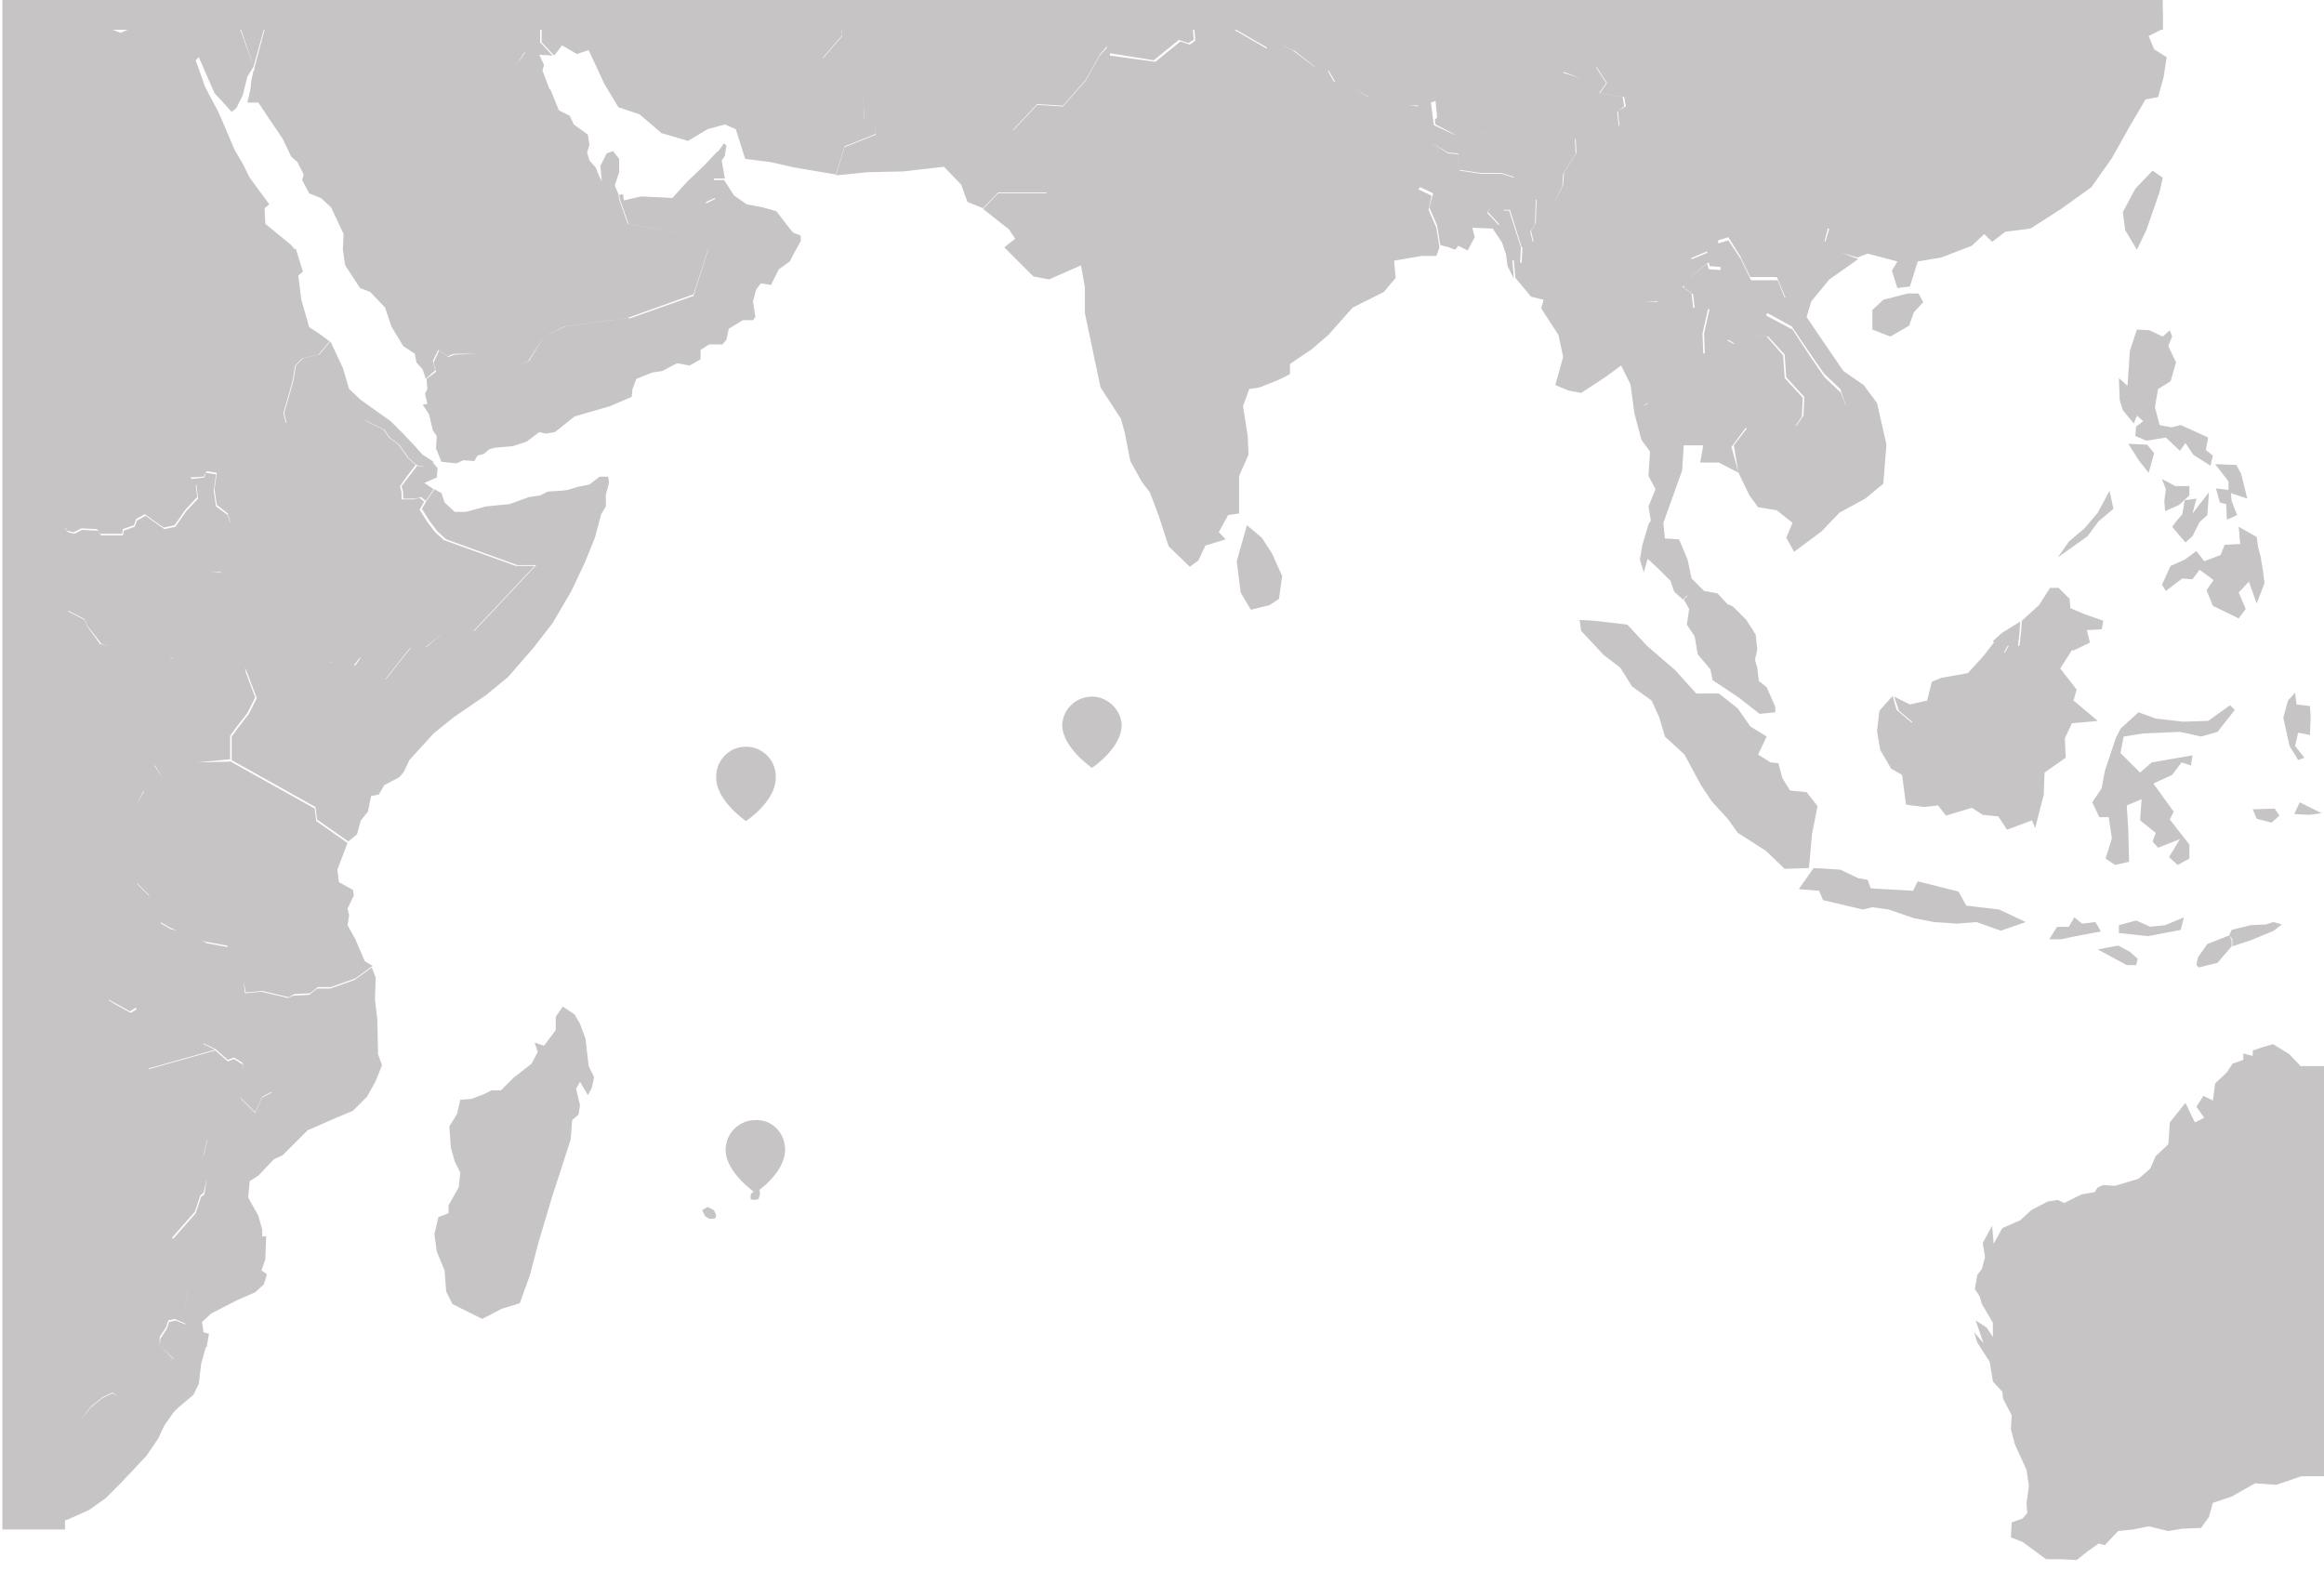 <?xml version="1.0" encoding="utf-8"?>
<!-- Generator: Adobe Illustrator 22.1.0, SVG Export Plug-In . SVG Version: 6.00 Build 0)  -->
<svg version="1.1" id="map__indian-ocean" xmlns="http://www.w3.org/2000/svg" xmlns:xlink="http://www.w3.org/1999/xlink" x="0px"
	 y="0px" viewBox="0 0 296.9 202.4" style="enable-background:new 0 0 296.9 202.4;" xml:space="preserve">
<style type="text/css">
	.st0{fill:#C6C4C4;}
</style>
<path id="TF" class="st0" d="M90.4,154.2l0.8,0.4l0.2,0.4l0.1,0.4l-0.2,0.3h-0.7l-0.5-0.3l-0.4-0.8L90.4,154.2z"/>
<g id="NORTH">
	<polygon class="st0" points="276.5,64 276.6,65.3 278.4,64.5 279.7,63.3 279.7,62.1 277.9,62.1 276.2,61.2 276.7,62.5 	"/>
	<polygon class="st0" points="271.9,56.7 273.3,58.9 274.5,60.4 275.2,57.9 274.3,56.8 	"/>
	<polygon class="st0" points="289.1,72.9 288.8,71.1 288.5,70 288.3,68.6 286,67.3 286.2,69.5 284.2,69.6 283.7,70.9 281.6,71.7 
		280.6,70.4 279.1,71.5 277.3,72.3 276.2,74.7 276.7,75.5 278.8,73.9 280.1,74 281,72.8 282.8,74.1 281.9,75.4 282.7,77.4 286,79 
		286.9,77.8 286,75.7 287.3,74.3 288.3,77.1 289.3,74.5 	"/>
	<polygon class="st0" points="279.1,63.9 278.8,65.7 278.1,66.5 277.5,67.3 279.2,69.3 280.1,68.5 281,66.7 282,65.8 282.2,62.9 
		280.1,65.6 280.6,63.7 	"/>
	<polygon class="st0" points="284.7,62.6 283.1,62.4 283.6,64.2 284.4,64.4 284.5,66.4 285.8,65.8 285.1,64 285,63 287.1,63.7 
		286.3,60.5 285.7,59.4 283,59.3 284.7,61.5 	"/>
	<polygon class="st0" points="273,53.1 273.8,53.8 272.9,54.5 272.8,55.7 274.2,56.3 276.7,55.9 278.5,57.6 279.2,56.6 280.2,58.1 
		282.4,59.5 282.7,58.2 281.8,57.5 282.1,55.9 278.6,54.3 277.4,54.6 275.9,54.3 275.3,52 275.7,49.7 277.3,48.7 278,46.3 277,44.2 
		277.5,43 277.2,42.2 276.3,43 274.6,42.2 273,42.1 272.1,44.8 271.8,49.3 270.7,48.3 270.8,51.1 271.2,52.4 272.6,54.1 	"/>
	<polygon class="st0" points="268,65.5 266.3,67.5 264.3,69.2 262.9,71.2 266.7,68.5 268.1,66.6 270,65 269.5,62.7 	"/>
	<polygon class="st0" points="264.5,77.7 264.4,76.5 263,75.1 261.9,75.1 260.5,77.3 258.3,79.3 258.2,80.7 258,82.5 256.7,82.4 
		256.1,83.4 254.8,82 253.4,83.8 251.4,86 248,86.6 246.8,87.1 246.2,89.5 244,90 242,89 242.6,90.8 244.5,92.4 246.3,91.8 
		248.1,92 249.6,90.7 250.9,90.5 253.5,91.3 255.8,90.7 257.2,86.8 258.3,85.8 259.3,82.6 262.5,82.6 264.9,83.1 267,82.1 
		266.6,80.5 268.5,80.4 268.7,79.3 266.4,78.5 	"/>
	<polygon class="st0" points="244.5,39.9 245.7,38.6 245.1,37.5 243.7,37.5 240.6,38.3 239.2,39.6 239.2,42.1 241.5,43 243.9,41.6 	
		"/>
	<polygon class="st0" points="77.5,19.6 76.7,21.2 76.9,23.4 77.7,24 78.5,23.8 79.1,22 79.1,20.3 78.3,19.3 	"/>
	<polygon class="st0" points="272.8,24.1 271.2,27.1 271.5,29.4 273,31.9 274.2,29.4 275.9,24.5 276.3,22.7 275,21.8 	"/>
	<polygon class="st0" points="161.2,68.7 159.3,67.1 158,71.7 158.5,75.7 159.8,77.9 162.2,77.3 163.4,76.5 163.8,73.6 162.5,70.7 	
		"/>
	<path class="st0" d="M238.1,49.2l-2.6-1.8l-2.6-3.8l-2.1-3.1l0.6-2l2.3-2.8l3.7-2.6l-2.1-0.8l2,0.6l1.3-0.5l3.8,1l-0.7,1.2l0.7,2.2
		l1.6-0.2l1-3.2l3-0.5l3.9-1.5l1.6-1.5l1,1l1.7-1.3l3.2-0.4l3.9-2.5l3.9-2.8l2.6-3.7l2.3-4.1l2-3.4l1.6-0.3l0.7-2.5l0.4-2.6l-1.6-1
		l-0.7-1.7l1.8-0.9V1.4l-121,0.5l2.8,2l3.8,2.2l-0.1,0.1L158,4l-2.8-2.1l0,0l-0.1-0.1l0.1-0.1l-9.6-2.2l0,0l-0.2,0l0,0l0,0
		l-16.6,1.2l-23.7-0.8l0.2,2.1l2.1,0.5l0.2,2.1l-2.5,2.9l1.4,1.7l1.1,1.9l2.7,1.4l0.1,2.8l1.3,0.5l0.2,1.4l-4,1.6l-1.1,3.6l4-0.4
		l4.6-0.1l5.2-0.6l2.2,2.3l0.8,2.2l2,0.8l1.9-2h6.2l0,0.1h-6.2l-1.9,2l3.3,2.6l0.8,1.2l-1.4,1.1l3.7,3.7l2,0.4l4.1-1.8l0.5,2.8V40
		l0.8,3.8l1.2,5.7l2.6,4l0.5,1.8l0.7,3.6l1.5,2.7l1,1.3l1.1,2.9l1.3,4l2.7,2.6l1.1-0.8l0.9-1.9l2.6-0.8l-0.9-0.9l1.2-2.2l1.4-0.2
		v-4.8l1.2-2.7l-0.1-2.4l-0.6-3.8l0.8-2.2l1.3-0.2l2.5-1l1.4-0.7v-1.3l2.8-1.9l2.1-1.8l3.1-3.5l4-2l1.5-1.8l-0.2-2.2l3.5-0.6h1.9
		l0.4-1.1l-0.4-2.5l-1-2.3l0.4-1.8l-1.7-0.8L182,23l-0.6,0.9l1.7,0.8l-0.5,1.8l1,2.3l0.4,2.5l1.1,0.3l0.8,0.3l0.4-0.5l1.2,0.6
		l0.9-1.7l-0.3-1.2l2.6,0.1l1.2,1.8l0.5,1.5l0.2,1.5l0.8,1.6l-0.2-2.4l0.2,0.1l0.2,2.2l2,2.4l1.6,0.4l-0.3,1.1l2.2,3.4l0.6,2.8
		l-1,3.6l1.7,0.7l1.6,0.3l3.2-2.1l1.9-1.4l1.2,2.4l0.5,3.7l0.9,3.4l1.1,1.5l-0.2,3.1l0.9,1.7l-0.9,2.2l0.3,1.8l-0.3,0.5l-0.8,2.7
		l-0.3,1.8l0.5,1.6l0.5-1.7l1.4,1.3l1.5,1.5l0.5,1.4l1.1,1l0.5-0.5l0.1,0l-0.5,0.5l0.7,1.2l-0.3,2l1,1.5l0.4,2.3l1.6,1.9l0.3,1.4
		l3.3,2.2l2.7,2.1l2-0.2v-0.7l-1.1-2.5l-1-0.8l-0.2-1.7l-0.3-1l0.3-1.3l-0.2-1.9l-1.2-1.9l-1.7-1.7l-0.6-0.3l0,0.1l-1.4-1.5
		l-1.7-0.3l-1.6-1.6l-0.5-2.4l-1.1-2.6l-1.8-0.1l-0.2-2l0.9-2.5l1.5-4.2l0.2-3.2h2.5l-0.4,2.2h2.4l2.5,1.3l-0.9-3.3l1.8-2.4l0.2,0
		l-1.7,2.2l0.6,3.5l1.4,2.9l1.1,1.5l2.4,0.4l0,0l2,1.6l-0.8,1.9l1,1.8l3.5-2.6l2.3-2.4l3.3-1.8l2.3-1.9l0.4-5l-1.2-5.3L238.1,49.2z
		 M140.5,7.1l-1.8,3.2l-2.9,3.3l-3.3-0.2l-3,3.2l-0.1,0l3.1-3.3l3.3,0.2l2.9-3.3l1.8-3.2l0.9-1.1l0,0.2L140.5,7.1z M154.1,2.7
		l-1.5,1.1l0.1,1.4L152,5.7l-1.2-0.4l-3.2,2.6l-5.8-0.8l0-0.3l5.6,0.9l3.2-2.6l1.2,0.4l0.7-0.4l-0.1-1.4l1.6-1.1l1.9,0.6l-0.1-0.3
		l0.2,0.4L154.1,2.7z M230.4,53.1l-0.9,1.3l-0.1,0l0.8-1.2l0.1-2.4l-2.3-2.5l-0.2-2.9l-2.1-2.4l-1.9-0.2l0,0l2.1,0.2l2.1,2.3
		l0.2,2.9l2.3,2.5L230.4,53.1z M231.2,45.1l1.8,2.6l2.1,2l0.7,2l0,0.1l-0.6-1.6l-2.1-2l-1.8-2.6l-2.3-3.5l-3.4-1.8l0.2-0.3l3.1,1.7
		L231.2,45.1z M233.2,30.9l-0.1-0.1l0.4-1.6l0.2,0L233.2,30.9z M231,28.6L231,28.6l-1.3-1l0,0L231,28.6z M220.8,30.3l1.5,2.4
		l1.3,2.7h3.4l1.1,2.6l-0.1,0l-0.9-2.2h-3.4l-1.3-2.7l-1.6-2.4l-1.3,0.4l0-0.4L220.8,30.3z M218.3,33.5l0.1,0.5l1.4,0.1l0,0.4
		l-1.5-0.1l-0.2-0.7l-2.2,1.7l0.1-0.1L218.3,33.5z M218.1,32.1l0,0.2l-1.9,0.8l-0.5-0.2L216,33L218.1,32.1z M209.8,51.9l0.7-0.4
		l0,0.1L209.8,51.9L209.8,51.9z M208.2,26.1l2.9-0.5l0,0L208.2,26.1L208.2,26.1z M210,38.6l1.8-0.1l-0.1,0.1H210L210,38.6z
		 M201.9,10L201.9,10l-2.2-0.7l0.1-0.1L201.9,10z M187.8,16.7l2.3,0.2l-0.1,0L187.8,16.7L187.8,16.7z M190.9,13.4l-0.4-0.3l0,0
		L190.9,13.4z M183.6,15l-0.3,0.3l0.1,0.6l2.5,1.3l-0.1,0l-2.6-1.2l-0.1-0.6l-0.3-2.3l0.6-0.2L183.6,15z M173.2,11.4l1.7,1l-0.1,0
		L173.2,11.4z M181.1,13.6L181.1,13.6l-1.1-0.2l1.2,0.1L181.1,13.6z M170.6,10.5l-0.2-0.1L169.6,9l0.2,0.1L170.6,10.5z M165.4,6.5
		l2.7,2.1l-0.2-0.1l-2.8-2.1l-1.9-0.9l0,0L165.4,6.5z M186.5,21.8l-0.2-2.1l-1.3-0.1l-2.2-1.4l2.2,1.3l1.3,0.1l0.2,2.1l2.7,0.4h2.6
		l1.6,0.5l0,0.1l-1.6-0.5h-2.6L186.5,21.8z M190,27.2l0.5-0.9l-0.4,0.8l1.4,1.5l0,0.2L190,27.2z M194.2,33.5l0.1-1.9l-1.5-4.7h-0.7
		l0-0.1h0.8l1.5,4.8l0.1,0l-0.1,2L194.2,33.5z M195.9,30.8l-0.1,0.1l-0.3-1.3l0.6-1l0.1-3.1l0.1,0l-0.1,3l-0.6,1L195.9,30.8z
		 M199.8,22.1l-0.1,1.5l-1.2,2.5l0,0l1.1-2.4l0.1-1.5l1.6-2.6l-0.1-1.8l0.1-0.1l0.1,1.8L199.8,22.1z M206.8,16.1l-0.2-1.8l0.1-0.1
		l0.2,1.9L206.8,16.1z M206.8,14.1l0.7-0.5l-0.2-1.2l-3-0.5l0.9-1.3l-1.3-2l0.1,0l1.3,2l-0.9,1.3l3,0.5l1.6-0.2l0,0l-1.5,0.2
		l0.2,1.2L206.8,14.1z M216.1,37.5l-1.2-0.9l0.3-0.1l-0.1,0.2l1.2,0.9l0.2,1.7l-0.2,0L216.1,37.5z M217.5,42.6l0.7-3.1l-0.2,0l0.4,0
		l-0.7,3.1l0.1,2.5l-0.2,0.1L217.5,42.6z M220.7,43.5l0.1-0.1l0.8,0.5l-0.2,0L220.7,43.5z"/>
</g>
<g id="WEST">
	<polygon class="st0" points="74.8,132.7 74.1,130.8 73.4,129.6 71.9,128.6 71,129.9 71,131.6 69.5,133.6 68.3,133.2 68.7,134.4 
		67.9,135.9 65.6,137.7 64,139.3 62.8,139.3 61.8,139.8 60.2,140.4 58.8,140.5 58.4,142.3 57.4,143.9 57.6,146.6 58.1,148.4 
		58.8,149.8 58.6,151.7 57.3,154 57.3,155 56,155.5 55.5,157.7 55.8,159.9 56.8,162.3 57,165 57.8,166.6 60,167.7 61.6,168.5 
		64.1,167.2 66.4,166.5 67.7,162.9 68.8,158.7 70.5,153 71.8,149 72.9,145.6 73.1,143.1 73.9,142.4 74.1,141.2 73.6,139.1 
		74.1,138.2 75.1,139.9 75.6,139 75.9,137.6 75.2,136.2 	"/>
	<path class="st0" d="M276.3-0.2H0.3v1.6v2.4v191.6h8v-1.2l0.2,0l2.9-1.3l2.1-1.5l2-2l3.2-3.4l1.5-2.2l0.8-1.7l1.2-1.7l0.5-0.5
		l2-1.7l0.7-1.4l0.3-2.6l0.6-2.1h0.1l0.3-1.7l-0.7-0.2l-0.2-1.3l1.2-1.1l3.3-1.7l2.3-1l1.1-1l0.4-1.3l-0.7-0.5l0.5-1.4l0.1-3
		l-0.5,0.1v-0.9l-0.5-1.8l-1.3-2.3l0.2-2.1l1.1-0.7l2-2.1l1.1-0.5l3.2-3.2l3.2-1.4l2.6-1.1l1.8-1.8l1.1-2l0.8-2l-0.5-1.4l-0.1-4.5
		l-0.3-2.5l0.1-2.8l-0.5-1.3l-2.2,1.6l-3.1,1.1h-1.7l-1,0.8l-2,0.1l-0.7,0.3l-3.4-0.8l-2.1,0.2l-0.2-1.6l0.3,1.5l2.1-0.2l3.4,0.8
		l0.7-0.4l2-0.1l1-0.8h1.7l3.1-1.1l2.2-1.6l-1-0.6l-1.2-2.8l-1-1.8l0.2-1.3l-0.2-0.8l0.8-1.7l-0.1-0.7l-1.8-1l-0.2-1.6l1.3-3.4
		l-4-2.8l-0.2-1.6L30,97.6l-0.5-0.3l-4.3,0.1l4.2-0.4v-3l0.8-1.1l1.4-1.8l1-2l-1.2-3.2l-0.1-0.6l0.3,0.7l1.2,3.2l-1,2L30.4,93
		l-0.8,1.1v3l0.5,0.3l10.2,5.7l0.2,1.6l4,2.8l1.1-0.9l0.5-1.8l0.9-1.1l0.4-2l1-0.2l0.7-1.2l1.9-1l0,0l0.1-0.1l0,0l0,0l0.5-0.6
		l0.7-1.5l3.1-3.4l2.6-2.1l4.1-2.8l2.8-2.3l3.3-3.8l2.4-3.1l2.4-4.1l1.7-3.6l1.3-3.2l0.8-3l0.6-1v-1.5l0.4-1.5l-0.1-0.8h-1.1l-1.3,1
		l-1.5,0.3l-1.3,0.4l-0.9,0.1L70,62.8l-1,0.5l-1.4,0.2l-2.5,0.9l-3,0.3l-2.6,0.7h-1.4l-1.3-1.2L56.4,63l-0.9-0.5l-1,1.5l-0.6,1
		l1,1.6l1,1.3l1.1,1l9.1,3.3h2.4l-7.9,8.4l-0.1,0l7.8-8.3h-2.4L56.7,69l-1.1-1l-1-1.3l-1-1.6l0.6-1l-0.6-0.5l-0.7,0.2h-1.6v-0.9
		l-0.2-0.8l1-1.4l1-1.3l-1-0.9l-1.2-1.7l-1.2-0.9l-0.7-1l-2.4-1.2h0.1l2.4,1.2l0.7,1l1.2,0.9l1.2,1.7l1,0.9l1.3,0.3l0,0l-1.2-0.2
		l-1,1.3l-1,1.3l0.2,0.8v0.8h1.6l0.7-0.2l0.6,0.5l1-1.5l-1.2-0.8l1.6-0.7l0.1-1.2l-0.6-0.7l0.1-0.1L54,58.1l-0.9-1l-1.6-1.7
		l-1.6-1.6l-3.8-2.7l-1.5-1.4L43.8,47l-1.6-3.4l-1.4,1.7l-2.1,0.5l-0.9,0.9l-0.3,1.9l-1.2,4.2l0.3,1.2l-0.1,0l0,0l-0.3-1.2l1.2-4.2
		l0.3-1.9l0.9-0.9l2.1-0.5l1.4-1.7l-1.5-1.1l-1.1-0.7l-1-3.5l-0.4-3.1l0.6-0.5l-0.9-2.9h-0.2l-0.4-0.5l-3.3-2.7l-0.1-2l0.6-0.5
		l-2.5-3.4L31,20.9l-1-1.7l-2.1-4.9l-1.7-3.2L25,7.7l0.4-0.4l2,4.6l1.3,1.4l0.9,1l0.6-0.5l0.8-1.6l0.6-2.4l0.8-1.3l-1.7-4.7h0.1
		l1.6,4.7l1.3-4.7h0.1l-1.3,4.9L32.5,9l-0.1,0l-0.3,1.3L32,11.4l-0.4,1.7H33l1.4,2.1l1.7,2.5l1.1,2.3l0.8,0.7l0.8,1.6L38.6,23
		l0.9,1.7l1.5,0.6l1.3,1.2l1.6,3.4l-0.1,2l0.3,2l1.9,2.9l1.3,0.5l1.9,2l0.8,2.4l1.5,2.5l1.5,1l0.2,1.1l0.8,0.9l0.4,1.2l1.2-1.1
		l-0.3-1.2l0.7-1.4l1.2,0.8l0.8-0.3h3.2l0,0l-3.1,0.1l-0.8,0.3l-1.2-0.8l-0.7,1.5l0.3,1.2l-1.2,0.9l0.1,1.3l-0.3,0.6l0.3,1.3
		L54,51.7l0.8,1.2l0.5,2.1l0.5,0.7l-0.1,1.6l0.7,1.7l1.9,0.2l0.9-0.4l1.4,0.1l0.4-0.7l0.8-0.2l0.7-0.6l0.7-0.2l2.3-0.2l1.8-0.6
		l1.6-1.2l0.8,0.2l1.2-0.2l2.5-2l4.5-1.3l2.8-1.2l0.1-1l0.5-1.3l2-0.8l1.3-0.2l1.9-1l1.6,0.3l1.4-0.8v-1.2l1.1-0.7h1.7l0.5-0.6
		l0.3-1.4l1.8-1.1h1.3l0.3-0.4l-0.3-2l0.4-1.5l0.6-0.8l1.3,0.2l1-2l1.4-1l0.4-0.8l1-1.8v-0.7l-1-0.4l-0.8-1L99.2,27l-1.7-0.5
		l-2.1-0.4L93.8,25l-1.3-2h-1.3l0-0.2h1.4l-0.4-2.3l0.4-0.6l0.2-1.3l-0.3-0.3l-0.8,1.1l0-0.1l-1.8,1.9l-2.1,2l-1.9,2.1l-1.7-0.1
		l-2.3-0.1l-2.2,0.5l-0.1-0.8l-0.5,0.1l0.1,0.6l1.1,3.1l8.3,1.5l0,0l-8.4-1.5l-1.1-3.1L79,24.8l-0.5-1.2l-0.8,0.2l-0.8-0.6l-0.4-0.8
		l-0.4-1l-0.8-0.9l-0.3-1l0.3-1l-0.2-1.3l-1.8-1.3l-0.5-1.1l-1.4-0.7l-1.1-2.7l-2,0.1l0,0l1.9-0.1L69.3,9l0.2-0.7L68.9,7l1.7,0.1
		L69,5.4V3.8h0.2v1.6l1.6,1.7l1-1.3l1.9,1.1l1.5-0.5l2,4.3l1.8,3l2.7,0.9l2.8,2.4l3.4,1l2.5-1.5l2.2-0.6l1.4,0.6l1.2,3.8l3.2,0.4
		l3.1,0.7l5.3,0.9l1.1-3.6l4-1.6l-0.2-1.4l-1.3-0.5l-0.1-2.8l-2.7-1.4l-1.1-1.9l-1.4-1.7l2.5-2.9l-0.1-0.7h168.8V-0.2z M10.1,181.7
		l1.5-2l1.5-1.2l1.3-0.6l0.7,0.6l-0.7-0.5l-1.3,0.6l-1.5,1.2L10.1,181.7L10.1,181.7z M27.7,64.5l1.4,1.1l0.3,1v0.2l-0.3-1l-1.5-1.1
		l-0.3-2l0.3-2.1l-1.3-0.2L26.1,61l-1.6,0.2L24.3,61l1.7-0.1l0.4-0.7l1.3,0.2l-0.3,2.1L27.7,64.5z M26.9,73l1.3,0.1l0.1,0.1L26.9,73
		L26.9,73z M25.2,63.5L25,61.9l0.1,0.1l0.2,1.7l-1.5,1.6l-1.4,2L21,67.6l-2.4-1.7l-1.1,0.6l-0.3,0.8l-1.4,0.5l-0.1,0.6h-2.8
		l-0.4-0.6l-2-0.1l-1,0.5L8.7,68l-0.4-0.5v-0.1l0.3,0.4L9.4,68l1-0.5l2,0.1l0.4,0.6h2.8l0.1-0.6l1.4-0.5l0.3-0.8l1.1-0.6l2.4,1.7
		l1.4-0.3l1.4-2L25.2,63.5z M21.8,88.4l-0.9-0.3l0,0L21.8,88.4L21.8,88.4z M17.5,102.7L17.5,102.7l0.8-1.6l0.1,0L17.5,102.7z
		 M19,114.3l0.1,0.2l-1.5-1.5l-0.1-0.2L19,114.3z M14.7,121.5l-0.2-0.5L14.7,121.5L14.7,121.5z M14.1,82.6l-1.3-0.3l-1.6-2.2l0,0
		l-0.4-0.9l-2.1-1.1l0-0.1l2.1,1.1l0.4,0.9l1.8,2.3L14.1,82.6L14.1,82.6z M16.7,129.4l-2-1.1l-0.8-0.5l0-0.1l0.7,0.4l2,1.1l0.8-0.5
		l0,0.3L16.7,129.4z M15,82.1L15,82.1l0.2,0L15,82.1z M20.8,99.4l-1.1-1.6l0.1,0L20.8,99.4L20.8,99.4z M21.6,84.3L22,84l0.1,0
		L21.6,84.3z M20.6,118l-0.1-0.2l1.2,0.7l0.9,0.4l-0.8-0.2L20.6,118z M24.1,3.8L24.1,3.8h-0.1H24.1z M16.3,3.8l-0.9,0.4l-1-0.4H16.3
		z M16.7,179.9l-0.5-0.5L16.7,179.9L16.7,179.9z M20.4,171.9v-1.1l0.8-1.2l0.3-0.9l0.8-0.2l1.4,0.6l0,0.1l-1.3-0.5l-0.8,0.2
		l-0.3,0.9l-0.8,1.2L20.4,171.9l1.8,1.7l-0.1,0L20.4,171.9z M23.5,168l0.5-3.3l0,0.1L23.5,168L23.5,168z M26.1,152.6l-0.4,0.3
		L25,155l-2.9,3.3l-0.1-0.2l0,0l2.9-3.3l0.7-2.1l0.4-0.3l0.4-1.7l0,0.1L26.1,152.6z M26.5,145.7l-0.5,2l-0.1,2l0,0l0.1-2.2l0.5-2
		V145.7z M29.9,135.3l-0.8,0.3l-1.6-1.4l-8.5,2.4l0-0.1l8.5-2.4l-1.5-0.7l0-0.1l1.5,0.7l1.6,1.4l0.8-0.3l1.1,0.7l0.2,1.2l0,0l-0.2-1
		L29.9,135.3z M27.8,129.6L27.8,129.6l-0.5-2.3L27.8,129.6z M33.5,140.2l-0.9,2l-1.8-1.8l-0.2-2l0,0l0.2,1.9l1.8,1.8l0.9-2l1.2-0.6
		l0,0.1L33.5,140.2z M29,120.8l0.1,0.2l-2.7-0.5l0,0l-0.8-0.5l0.6,0.3L29,120.8z M42,84.6l0.7-0.1l0,0l-0.5,0.1H42z M45.4,85l-0.2,0
		l0.8-1l0.1,0L45.4,85z M56.7,80.8L56.7,80.8l-2.3,1.9h-0.1L56.7,80.8z M52.5,82.8l-0.7,0.8l-2.5,3.2l0-0.1l2.5-3.2h0l0.6-0.7H52.5z
		 M44.8,53.7L44.8,53.7L44,53.1L44.8,53.7z M64.5,45.8L64.5,45.8l1-0.2l0,0L64.5,45.8z M91.3,25.3l0.1,0.1L90.2,26v-0.2L91.3,25.3z
		 M90.1,27.2L90.1,27.2l-0.7,1.2l0,0L90.1,27.2z M69.5,43l2.6-1.3l8.1-1.1l8.4-3l1.9-5.9l0,0.1l-1.9,6l-8.2,2.9l-0.1-0.1l-8.1,1.1
		L69.5,43l-1.9,3.1l-1.3,0.5l0,0l1.2-0.5L69.5,43z M65.8,8.5L67,6.7l0.1,0L65.8,8.5z"/>
</g>
<g id="EAST">
	<polygon class="st0" points="256.5,82.5 257.8,82.6 258,80.8 258.1,79.4 255.7,80.9 254.6,81.9 255.9,83.5 	"/>
	<polygon class="st0" points="284.8,119.5 284.8,119.5 282,120.6 280.8,122.3 280.6,123.3 280.9,123.6 283.3,123 285.1,120.9 
		285.1,120.1 284.8,119.5 285.2,120 285.2,120.9 287.6,120.1 290.5,118.9 291.5,118.1 290.4,117.8 289.5,118.1 287.5,118.2 
		285.1,118.8 	"/>
	<polygon class="st0" points="268.2,104.4 269.4,104.4 269.8,107.1 269,109.7 270.2,110.5 272,110.1 271.9,106.1 271.7,102.9 
		273.6,102.1 273.4,104.8 275.4,106.4 275,107.5 275.7,108.3 278.5,107.2 277.1,109.5 278.2,110.5 279.7,109.7 279.7,107.9 
		277.2,104.7 277.7,103.7 275.1,100.1 277.5,99 278.7,97.4 279.9,97.8 280.1,96.5 274.9,97.4 273.4,98.7 270.9,96.2 271.3,94.1 
		273.8,93.7 278.5,93.5 281.2,94.1 283.3,93.5 285.5,90.7 284.9,90.1 282.1,92.1 278.9,92.2 275.4,91.8 273.2,91 270.9,93.1 
		270.3,94.3 268.9,98.5 268.5,100.7 267.3,102.5 	"/>
	<polygon class="st0" points="272.9,123.3 273.1,122.5 272.1,121.6 270.6,120.8 268,121.3 271.7,123.3 	"/>
	<polygon class="st0" points="293.6,97.1 294.4,96.8 293.2,95.3 293.6,93.6 295.1,93.9 295.2,91.5 295.1,90.2 293.4,90 293.2,88.5 
		292.3,89.5 291.7,91.7 292.5,95.3 	"/>
	<polygon class="st0" points="293.1,104 295,104.1 296.6,103.9 293.8,102.5 	"/>
	<polygon class="st0" points="290.2,105.1 291.2,104.2 290.6,103.3 287.8,103.4 288.3,104.6 	"/>
	<polygon class="st0" points="255.6,118.9 258.8,117.8 255.4,116.2 251.2,115.7 250.2,113.9 245,112.6 244.4,113.8 239,113.5 
		238.6,112.4 237.4,112.2 235.1,111.1 231.7,110.9 229.8,113.6 232.4,113.8 232.9,115 238,116.2 239.2,115.9 241.3,116.2 
		244.5,117.3 247.1,117.8 250,118 252.5,117.8 	"/>
	<polygon class="st0" points="241.6,98.2 243,99 243.5,102.8 245.8,103.1 247.6,102.9 248.6,104.2 251.9,103.2 253.3,104.1 
		255.3,104.3 256.4,106 259.6,104.8 260,105.8 261.1,101.5 261.2,98.7 263.9,96.8 263.8,94.3 264.7,92.4 268,92.1 264.9,89.5 
		265.3,88.1 263.2,85.4 264.8,82.9 262.3,82.4 259.1,82.4 258.1,85.6 257,86.6 255.6,90.5 253.3,91.1 250.7,90.3 249.4,90.5 
		247.8,91.9 246,91.7 244.2,92.3 242.3,90.7 241.8,88.9 240.1,90.8 239.8,93.4 240.2,95.8 	"/>
	<polygon class="st0" points="231.5,106.5 232.2,103 230.8,101.2 228.7,101 227.7,99.4 227.2,97.5 226.2,97.4 224.6,96.4 
		225.7,94.1 223.6,92.8 222,90.5 219.6,88.6 216.7,88.6 214,85.6 212.6,84.4 210.4,82.5 207.9,79.8 203.6,79.3 201.8,79.2 202,80.6 
		204.9,83.7 207,85.3 208.5,87.7 211,89.5 212,91.7 212.7,94.1 215.2,96.4 217.3,100.3 218.7,102.4 220.8,104.7 222,106.4 
		225.6,108.7 228,111 231.1,110.9 	"/>
	<polygon class="st0" points="266,118 265,117.2 264.3,118.4 262.8,118.4 261.8,120 263.3,120 265.2,119.6 268.4,119 267.7,117.8 	
		"/>
	<polygon class="st0" points="278.6,118.8 279,117.2 276.6,118.2 274.7,118.4 272.9,117.6 270.7,118.2 270.7,119.2 274.4,119.6 	"/>
	<polygon class="st0" points="294,136.2 294,136.3 292.5,134.7 290.4,133.4 289,133.8 287.8,134.2 287.8,134.9 286.6,134.6 
		286.6,135.4 285.2,135.9 284.5,137 283,138.4 282.7,140.6 281.5,140 280.6,141.4 281.6,142.8 280.4,143.4 279.2,140.9 277.2,143.4 
		277.1,145 277,146.2 275.4,147.7 274.7,149.3 273.2,150.6 270.2,151.5 268.7,151.4 268,151.7 267.6,152.3 265.9,152.6 263.7,153.7 
		262.9,153.3 261.6,153.5 259.5,154.6 258.1,155.9 255.8,156.9 254.7,158.9 254.5,156.6 253.3,158.8 253.6,160.6 253.2,162.1 
		252.6,162.9 252.3,164.7 252.9,165.6 253.2,166.6 254.6,169 254.6,170.8 253.8,169.6 252.4,168.7 253.4,171.6 252.2,170.2 
		252.6,171.5 254.2,174 254.6,176.5 255.8,177.8 255.9,178.7 257,180.8 256.9,182.6 257.4,184.5 258.9,187.8 259.2,189.8 
		258.9,192.1 259,193.3 258.4,194 257,194.5 256.9,196.4 258.4,197 261.4,199.2 263.3,199.2 265.3,199.3 266.7,198.2 268.1,197.2 
		268.9,197.4 270.6,195.6 272.5,195.4 274.5,195 277,195.6 278.8,195.3 281.2,195.2 282.2,193.8 282.7,192 285.1,191.2 288.1,189.5 
		290.8,189.7 294,188.6 296.9,188.6 296.9,136.2 	"/>
</g>
<path id="MRT" class="st0" d="M96.6,151.7l0.4,0.2l0.1,0.6l-0.2,0.7l-0.6,0.1l-0.4-0.1v-0.6l0.4-0.4L96.6,151.7z"/>
<a id="MLD">
	<path class="st0" d="M143.3,92.6c0,3-3.8,5.5-3.8,5.5s-3.8-2.6-3.8-5.5c0.1-2.1,1.9-3.7,4-3.6C141.6,89.1,143.2,90.7,143.3,92.6z"
		/>
	<circle class="st0" cx="139.5" cy="92.6" r="1.3"/>
</a>
<a id="MRT-p">
	<path class="st0" d="M100.3,146.9c0,3-3.8,5.5-3.8,5.5s-3.8-2.6-3.8-5.5c0-2.1,1.7-3.8,3.8-3.8C98.6,143,100.3,144.7,100.3,146.9z"
		/>
	<circle class="st0" cx="96.5" cy="146.9" r="1.3"/>
</a>
<a id="SCH">
	<path class="st0" d="M99.1,99.4c0,3-3.8,5.5-3.8,5.5s-3.8-2.6-3.8-5.5c-0.1-2.1,1.5-3.9,3.6-4s3.9,1.5,4,3.6
		C99.1,99.2,99.1,99.3,99.1,99.4z"/>
	<circle class="st0" cx="95.2" cy="99.4" r="1.3"/>
</a>
</svg>
